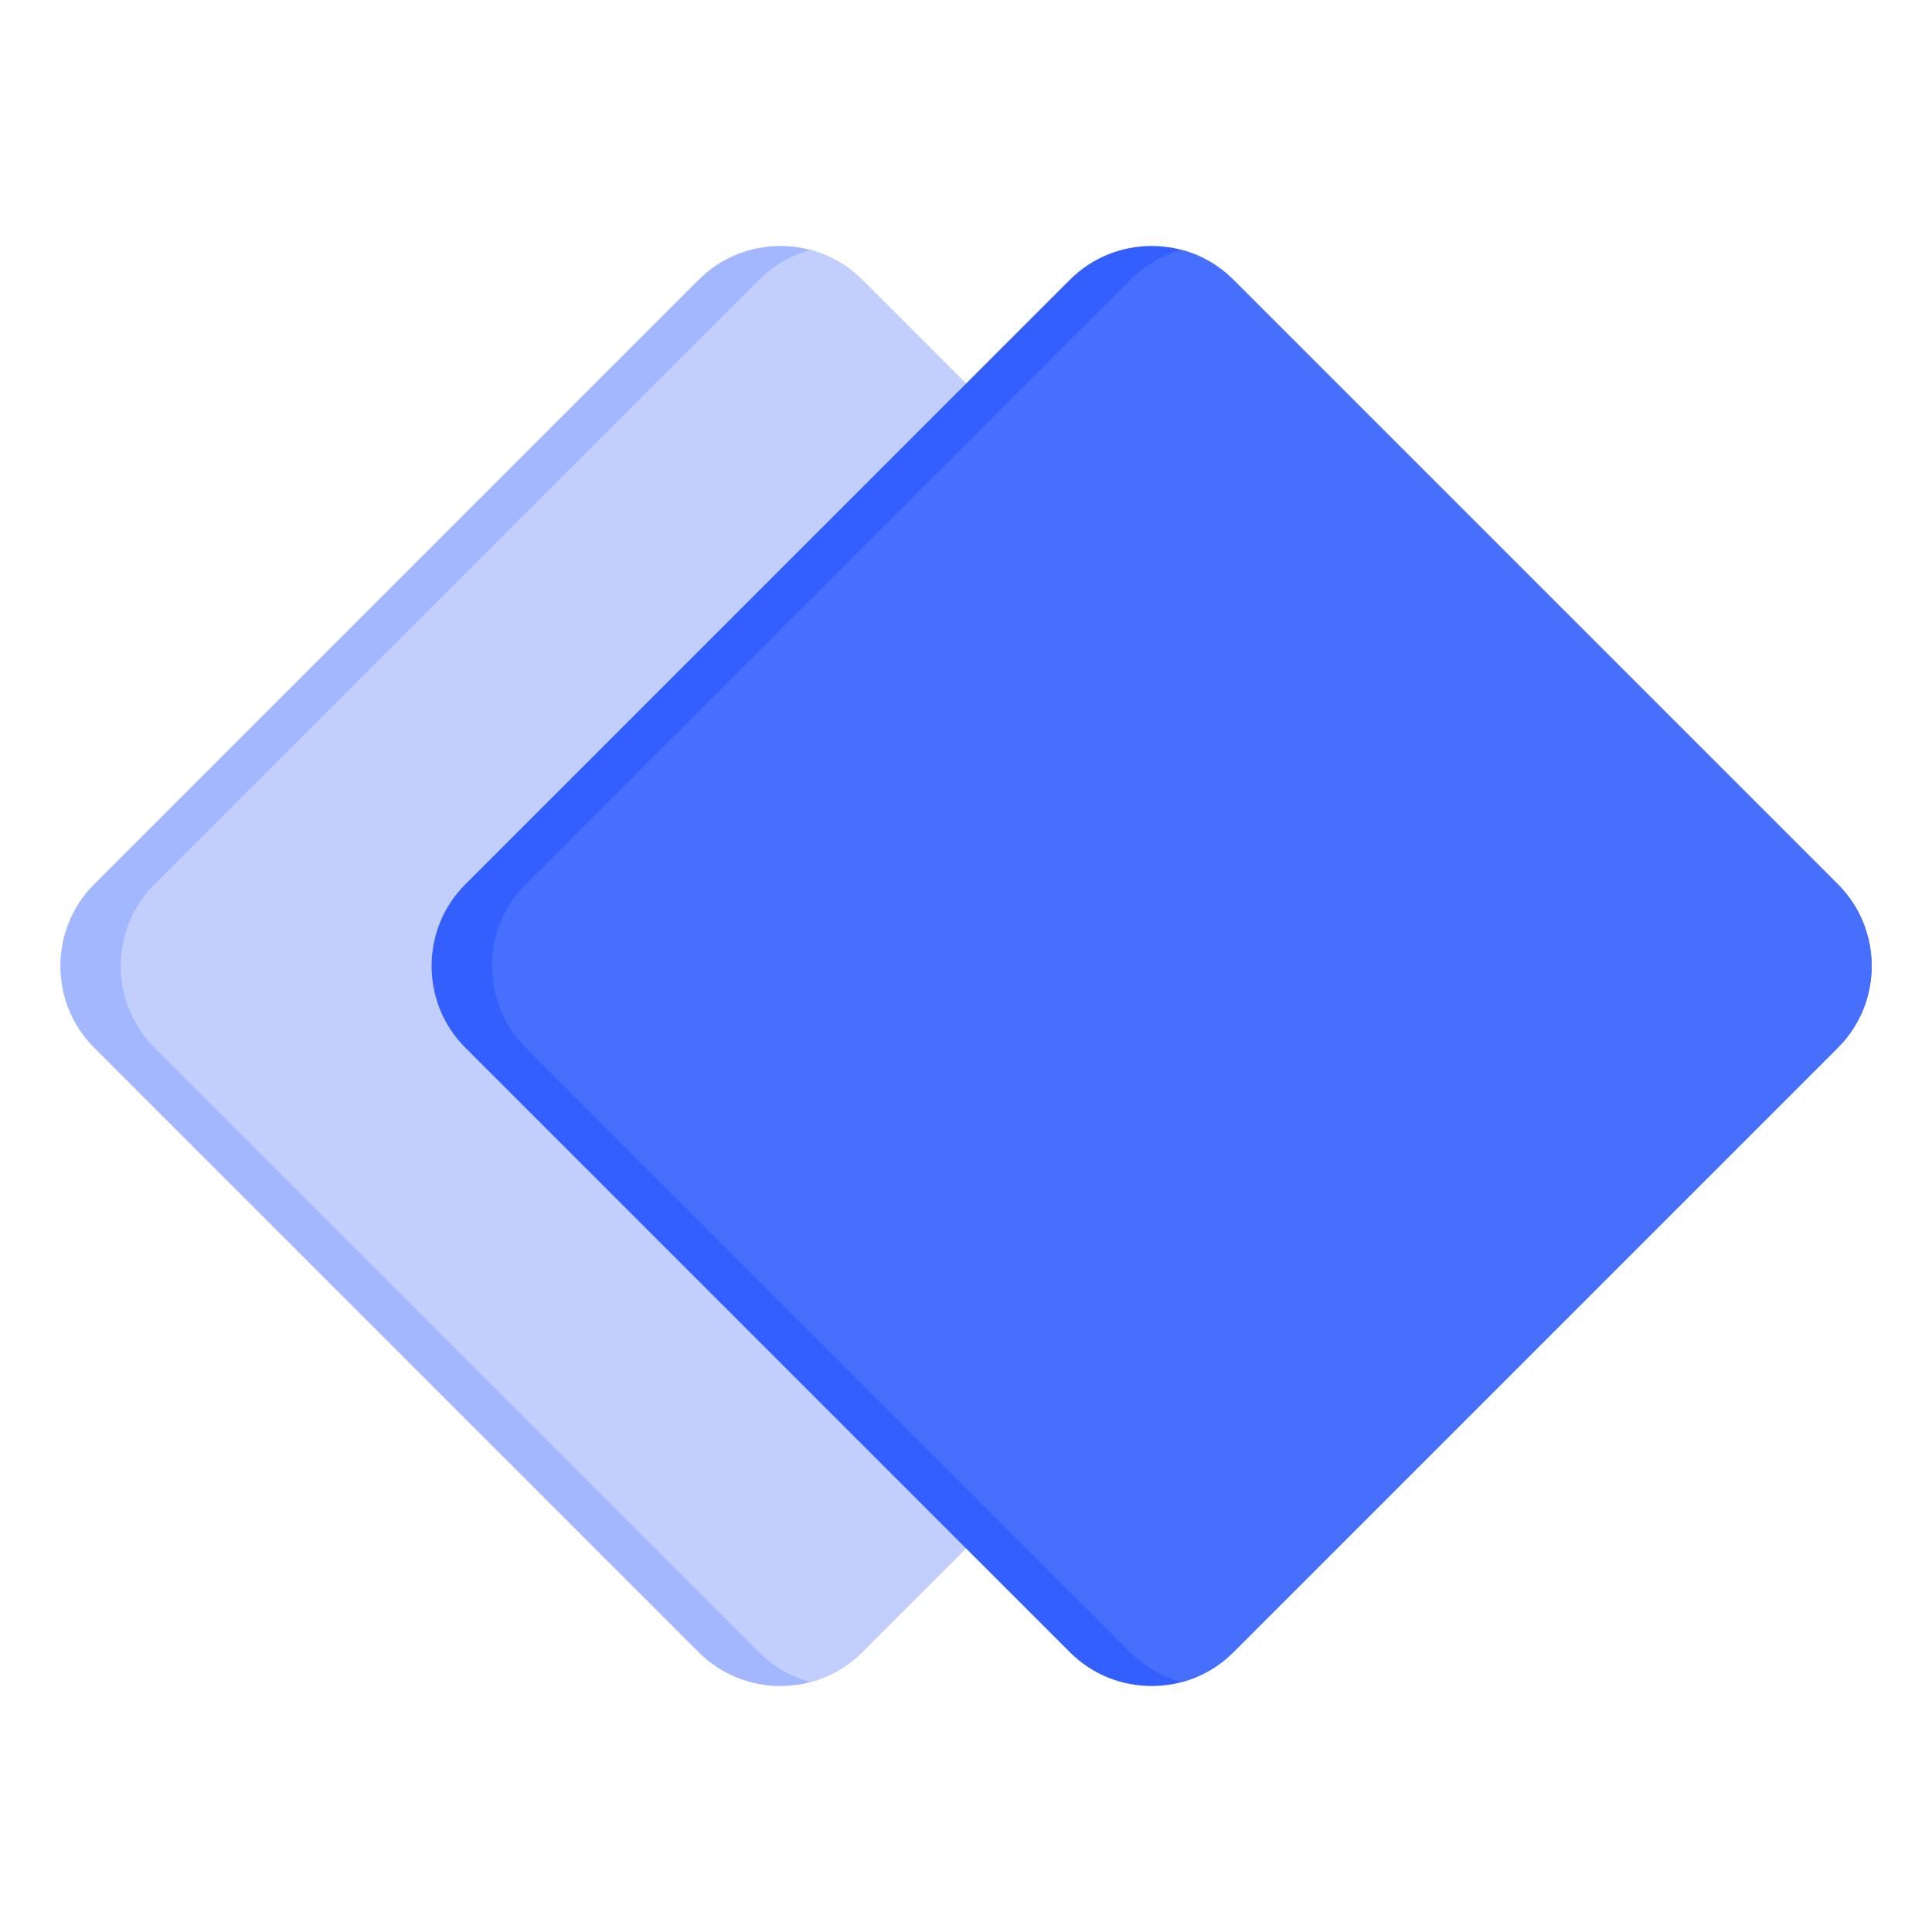 <!-- icon666.com - MILLIONS vector ICONS FREE --><svg id="Layer_1" viewBox="0 0 512 512" xmlns="http://www.w3.org/2000/svg" data-name="Layer 1"><g fill-rule="evenodd"><path d="m24.917 277.617 160.278 160.278c11.89 11.89 31.345 11.89 43.235 0l160.278-160.278c11.89-11.89 11.89-31.345 0-43.235l-160.278-160.277c-11.89-11.89-31.345-11.89-43.235 0l-160.278 160.278c-11.89 11.89-11.89 31.345 0 43.235z" fill="#a3b7ff"></path><path d="m214.813 445.76c4.998-1.341 9.715-3.962 13.617-7.865l160.278-160.278c11.89-11.89 11.89-31.345 0-43.235l-160.278-160.277c-3.903-3.903-8.62-6.524-13.617-7.865-4.997 1.341-9.715 3.962-13.617 7.865l-160.278 160.278c-11.89 11.89-11.89 31.345 0 43.235l160.278 160.278c3.902 3.902 8.62 6.524 13.617 7.865z" fill="#c2cefc"></path><path d="m123.292 277.617 160.278 160.278c11.89 11.89 31.345 11.89 43.235 0l160.278-160.278c11.89-11.89 11.89-31.345 0-43.235l-160.278-160.277c-11.89-11.89-31.345-11.89-43.235 0l-160.278 160.278c-11.89 11.89-11.89 31.345 0 43.235z" fill="#335fff"></path><path d="m313.188 445.76c4.997-1.341 9.715-3.962 13.617-7.865l160.278-160.278c11.89-11.89 11.89-31.345 0-43.235l-160.278-160.277c-3.903-3.903-8.62-6.524-13.617-7.865-4.998 1.341-9.715 3.962-13.617 7.865l-160.279 160.278c-11.89 11.89-11.89 31.345 0 43.235l160.278 160.278c3.902 3.902 8.62 6.524 13.617 7.865z" fill="#466ffd"></path></g></svg>